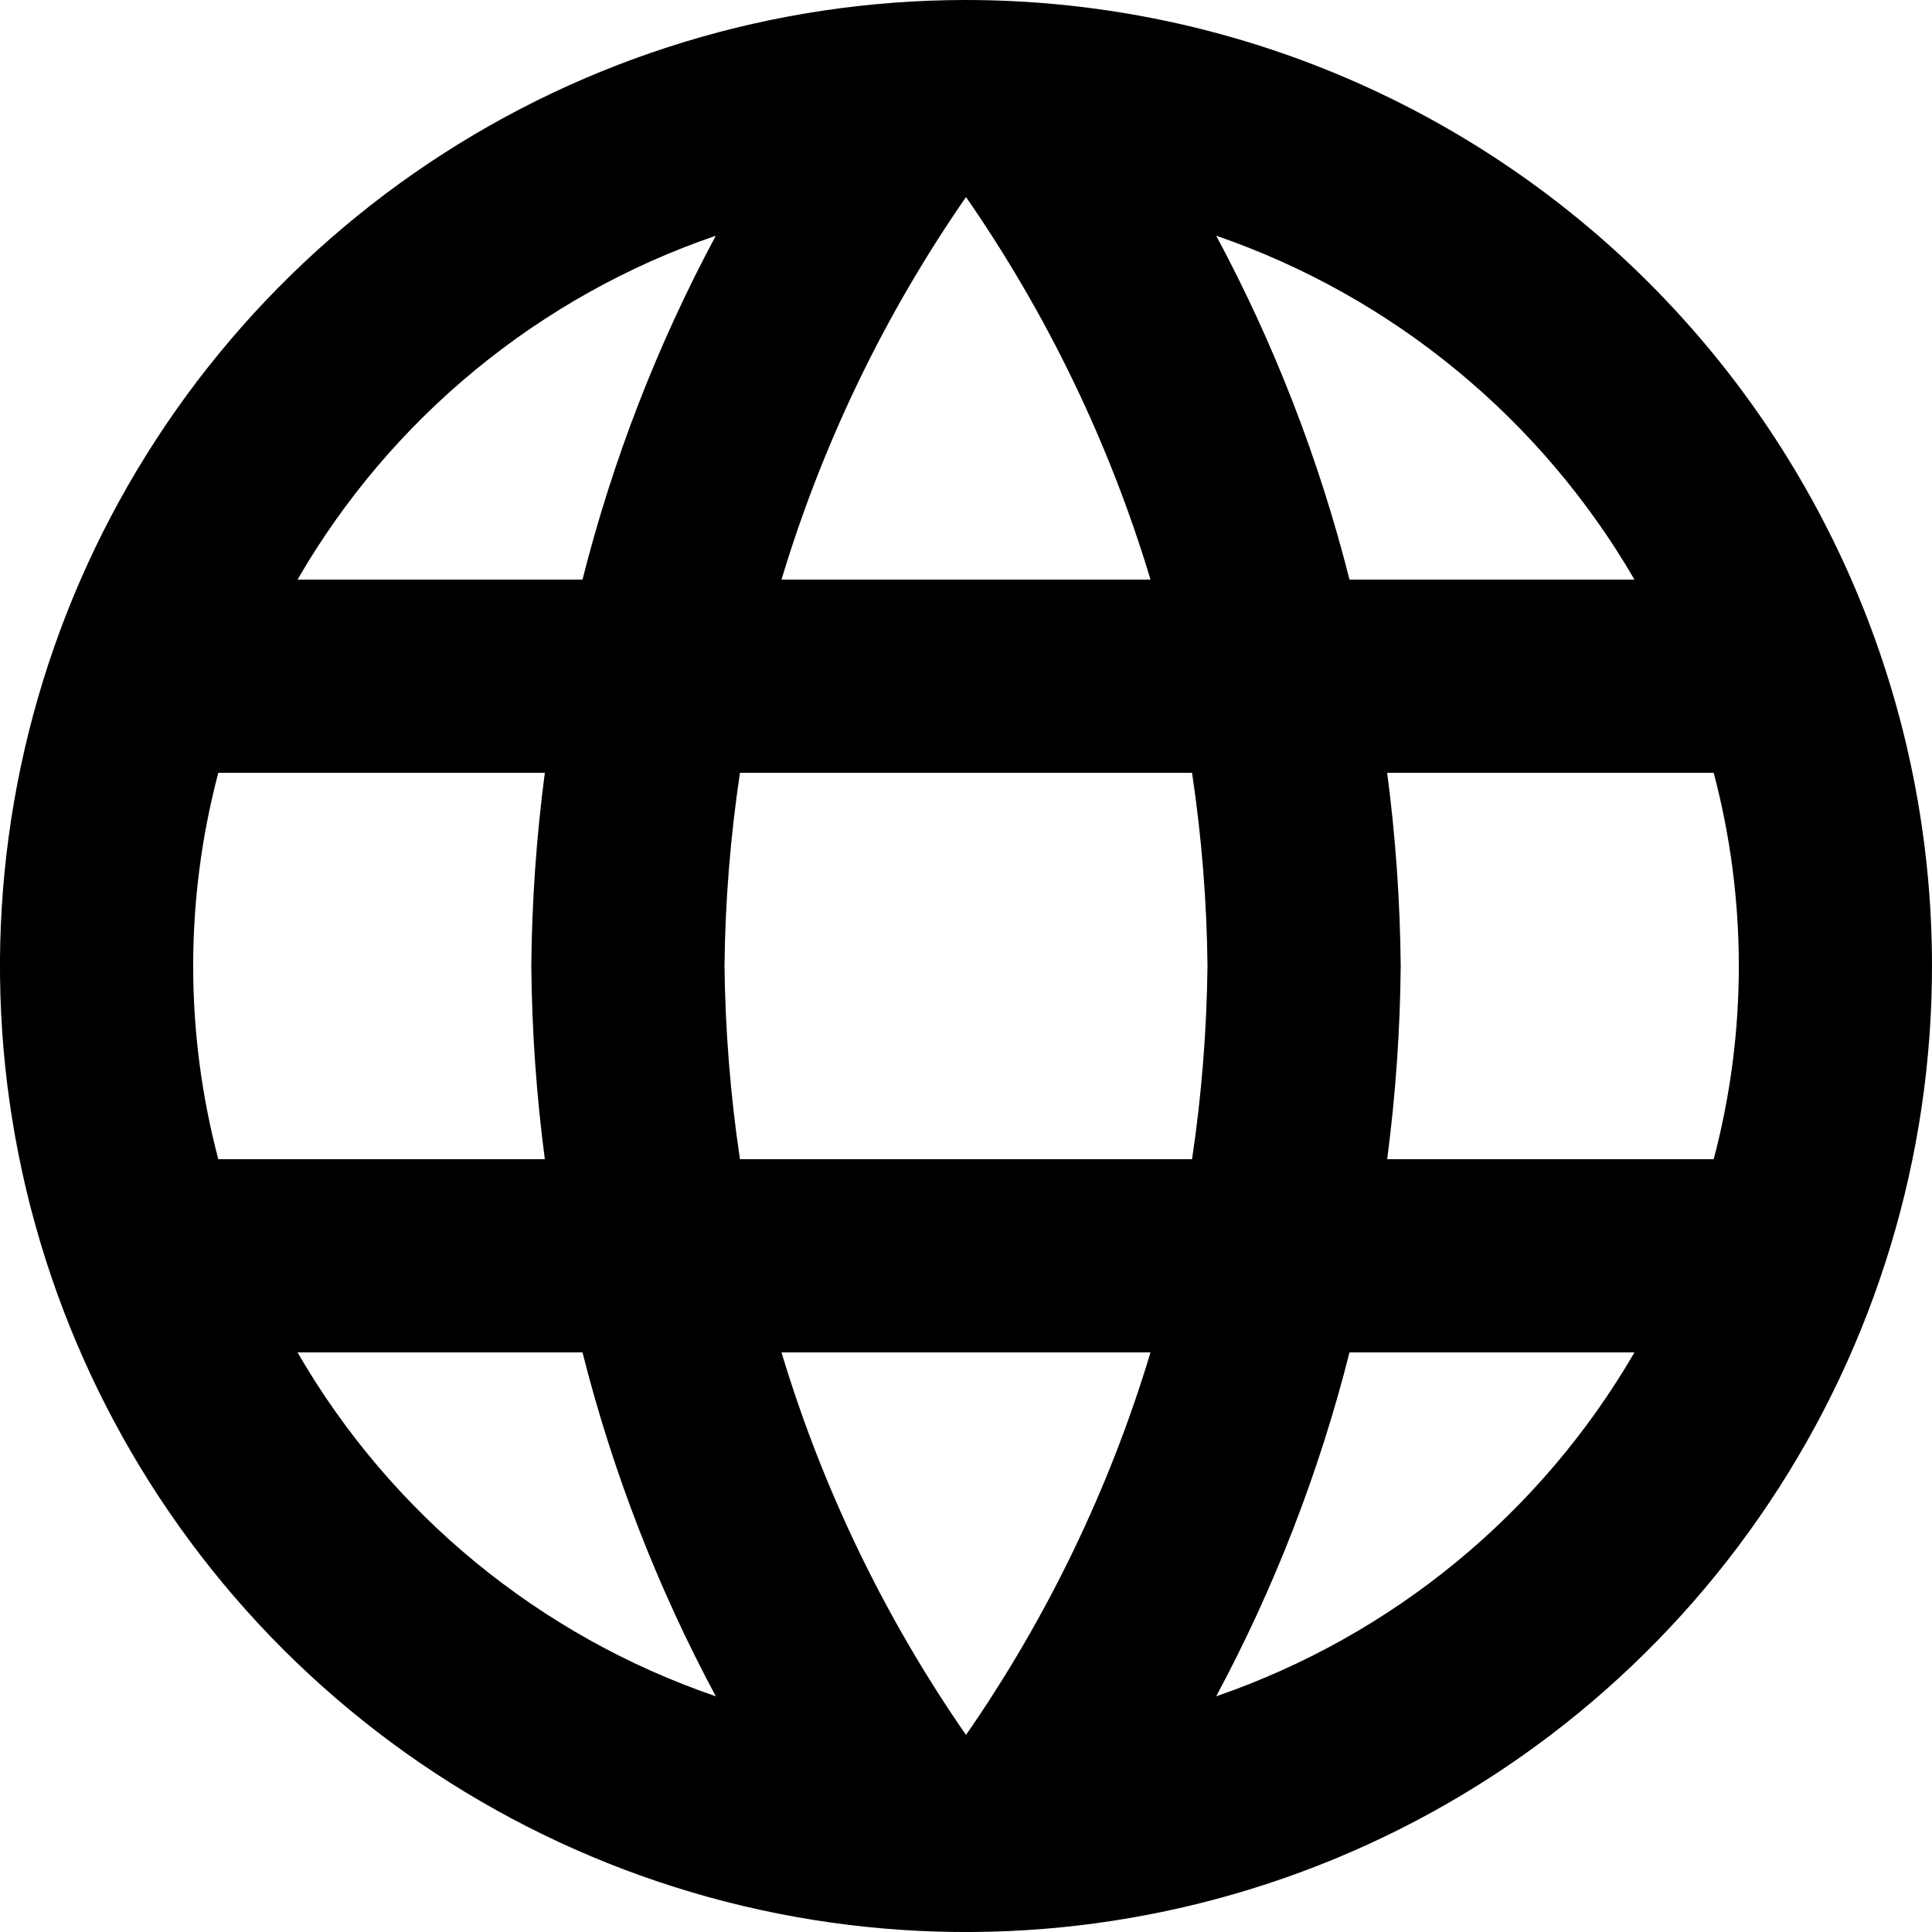 <svg width="20" height="20" viewBox="0 0 20 20" fill="none" xmlns="http://www.w3.org/2000/svg">
<path d="M9.99 5.00045e-06C8.013 0.002 6.08 0.59 4.437 1.69C2.794 2.79 1.514 4.353 0.758 6.18C0.003 8.008 -0.194 10.018 0.193 11.957C0.58 13.896 1.534 15.677 2.932 17.075C4.331 18.472 6.113 19.424 8.053 19.809C9.992 20.194 12.002 19.995 13.829 19.238C15.656 18.481 17.217 17.199 18.315 15.555C19.414 13.91 20 11.977 20 10C20 8.686 19.741 7.385 19.238 6.171C18.735 4.957 17.997 3.854 17.067 2.925C16.138 1.997 15.034 1.26 13.82 0.758C12.605 0.256 11.304 -0.001 9.99 5.00045e-06ZM16.92 6H13.97C13.657 4.761 13.194 3.566 12.59 2.44C14.414 3.068 15.951 4.332 16.92 6ZM10 2.04C10.84 3.252 11.485 4.588 11.91 6H8.09C8.515 4.588 9.16 3.252 10 2.04ZM2.26 12C1.913 10.689 1.913 9.311 2.26 8H5.64C5.553 8.663 5.506 9.331 5.5 10C5.506 10.669 5.553 11.337 5.64 12H2.26ZM3.08 14H6.03C6.343 15.239 6.806 16.434 7.41 17.56C5.584 16.935 4.046 15.671 3.08 14ZM6.03 6H3.08C4.046 4.329 5.584 3.065 7.41 2.44C6.806 3.566 6.343 4.761 6.03 6ZM10 17.96C9.16 16.748 8.515 15.412 8.09 14H11.91C11.485 15.412 10.84 16.748 10 17.96ZM12.34 12H7.66C7.561 11.338 7.508 10.669 7.5 10C7.507 9.33 7.561 8.662 7.66 8H12.34C12.439 8.662 12.493 9.33 12.5 10C12.492 10.669 12.439 11.338 12.34 12ZM12.59 17.56C13.194 16.434 13.657 15.239 13.97 14H16.92C15.951 15.668 14.414 16.932 12.59 17.56ZM14.36 12C14.447 11.337 14.494 10.669 14.5 10C14.494 9.331 14.447 8.663 14.36 8H17.74C18.087 9.311 18.087 10.689 17.74 12H14.36Z" fill="black"/>
</svg>
